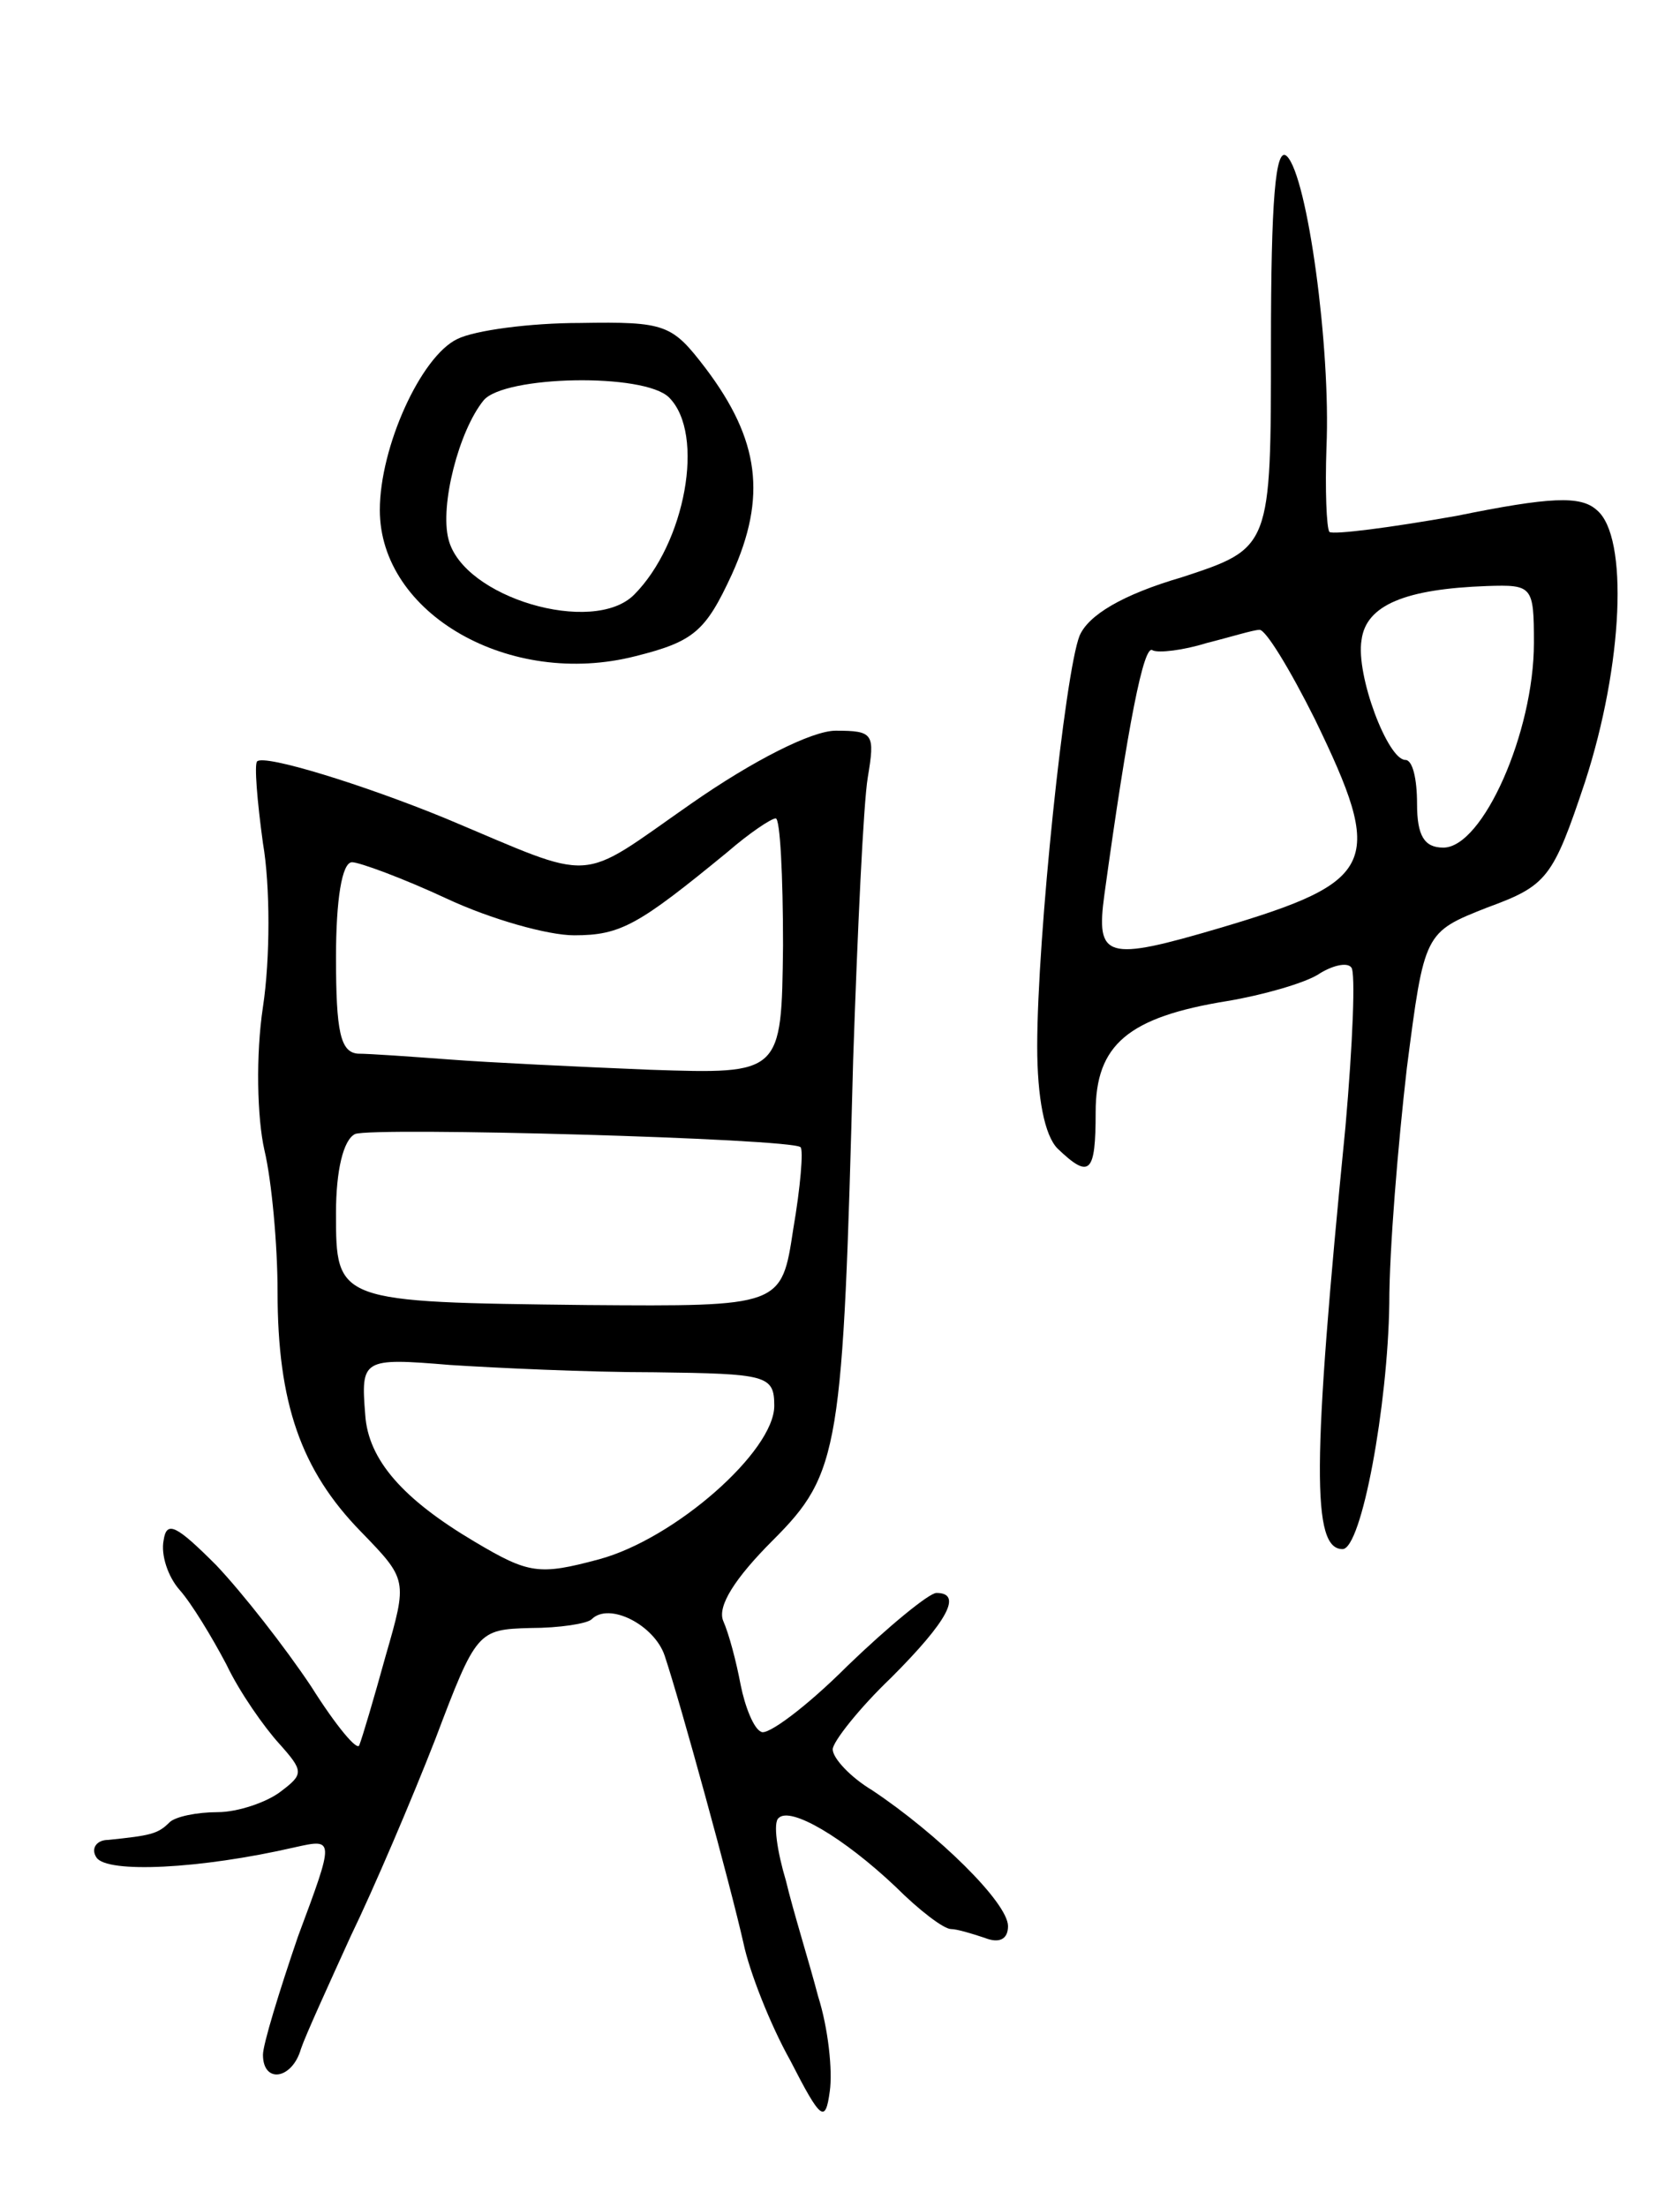 <svg version="1.0" xmlns="http://www.w3.org/2000/svg"
 width="115pt" height="151pt" viewBox="0 0 115 151"
 preserveAspectRatio="xMidYMid meet">
<g transform="translate(0,151) scale(0.1,-0.1)"
fill="#000000" stroke="none">
<path d="M870 1274 c0 -139 0 -139 -61 -159 -41 -12 -64 -26 -70 -40 -10 -25
-29 -206 -29 -281 0 -35 5 -61 14 -70 22 -21 26 -17 26 25 0 46 22 65 90 76
24 4 52 12 62 18 9 6 20 9 23 5 3 -3 1 -52 -4 -109 -23 -232 -23 -289 -2 -289
13 0 31 98 32 168 0 37 6 109 12 161 12 93 12 93 55 110 41 15 45 20 67 86 26
80 30 168 8 186 -11 10 -32 9 -96 -4 -45 -8 -84 -13 -87 -11 -2 3 -3 29 -2 58
3 68 -13 185 -27 199 -8 8 -11 -31 -11 -129z m180 -204 c0 -61 -35 -140 -62
-140 -13 0 -18 8 -18 30 0 17 -3 30 -8 30 -12 0 -34 58 -30 82 3 24 30 35 86
37 31 1 32 0 32 -39z m-150 -52 c48 -99 43 -111 -65 -143 -78 -23 -85 -21 -79
23 16 116 27 172 33 167 4 -2 21 0 37 5 16 4 32 9 36 9 4 1 21 -27 38 -61z"/>
<path d="M313 1278 c-25 -12 -53 -74 -53 -117 0 -71 89 -122 175 -100 40 10
48 17 66 56 24 53 19 92 -18 141 -23 30 -27 32 -86 31 -34 0 -72 -5 -84 -11z
m145 -40 c25 -25 11 -100 -24 -135 -28 -28 -117 -2 -127 38 -6 23 7 74 24 95
14 17 110 19 127 2z"/>
<path d="M473 960 c-79 -55 -63 -54 -168 -10 -56 23 -124 44 -129 39 -2 -2 0
-27 4 -56 5 -29 5 -79 0 -112 -5 -33 -4 -76 1 -98 5 -21 9 -65 9 -97 0 -76 16
-122 57 -164 32 -33 32 -33 17 -85 -8 -29 -16 -56 -18 -61 -1 -5 -16 13 -33
40 -18 27 -47 64 -65 83 -27 27 -34 31 -36 17 -2 -10 3 -25 11 -34 8 -9 22
-32 32 -51 9 -19 26 -43 36 -54 17 -19 17 -21 1 -33 -9 -7 -29 -14 -43 -14
-14 0 -29 -3 -33 -7 -8 -8 -13 -9 -42 -12 -8 0 -12 -6 -8 -12 7 -11 71 -8 136
7 27 6 27 6 2 -61 -13 -38 -24 -74 -24 -81 0 -20 20 -17 26 4 3 9 19 44 34 77
16 33 42 94 58 135 28 74 29 75 65 76 20 0 39 3 42 6 12 12 43 -4 50 -25 11
-33 45 -157 54 -197 4 -19 18 -55 32 -80 21 -41 24 -43 27 -21 2 14 -1 43 -8
65 -6 23 -17 58 -22 79 -6 20 -9 40 -5 43 8 8 44 -13 80 -47 16 -16 33 -29 38
-29 4 0 14 -3 23 -6 10 -4 16 -1 16 8 0 16 -48 63 -93 93 -15 9 -27 22 -27 28
0 5 18 28 40 49 39 39 49 58 31 58 -5 0 -33 -23 -61 -50 -28 -28 -55 -48 -59
-45 -5 2 -11 17 -14 32 -3 16 -8 35 -12 44 -4 10 8 29 34 55 46 46 48 62 55
329 3 88 7 175 10 193 5 30 4 32 -22 32 -16 0 -56 -20 -99 -50z m63 -97 c-1
-88 -1 -88 -91 -85 -49 2 -111 5 -137 7 -27 2 -55 4 -63 4 -12 1 -15 15 -15
66 0 39 4 65 11 65 5 0 35 -11 65 -25 30 -14 69 -25 87 -25 32 0 44 7 105 57
15 13 30 23 33 23 3 0 5 -39 5 -87z m12 -138 c2 -2 0 -27 -5 -56 -8 -53 -8
-53 -141 -52 -172 2 -172 2 -172 63 0 29 5 50 13 54 12 5 299 -3 305 -9z
m-100 -154 c77 -1 82 -2 82 -23 0 -31 -68 -91 -120 -105 -41 -11 -48 -10 -85
12 -49 29 -73 56 -75 87 -3 38 -2 39 58 34 31 -2 94 -5 140 -5z"/>
</g>
</svg>

